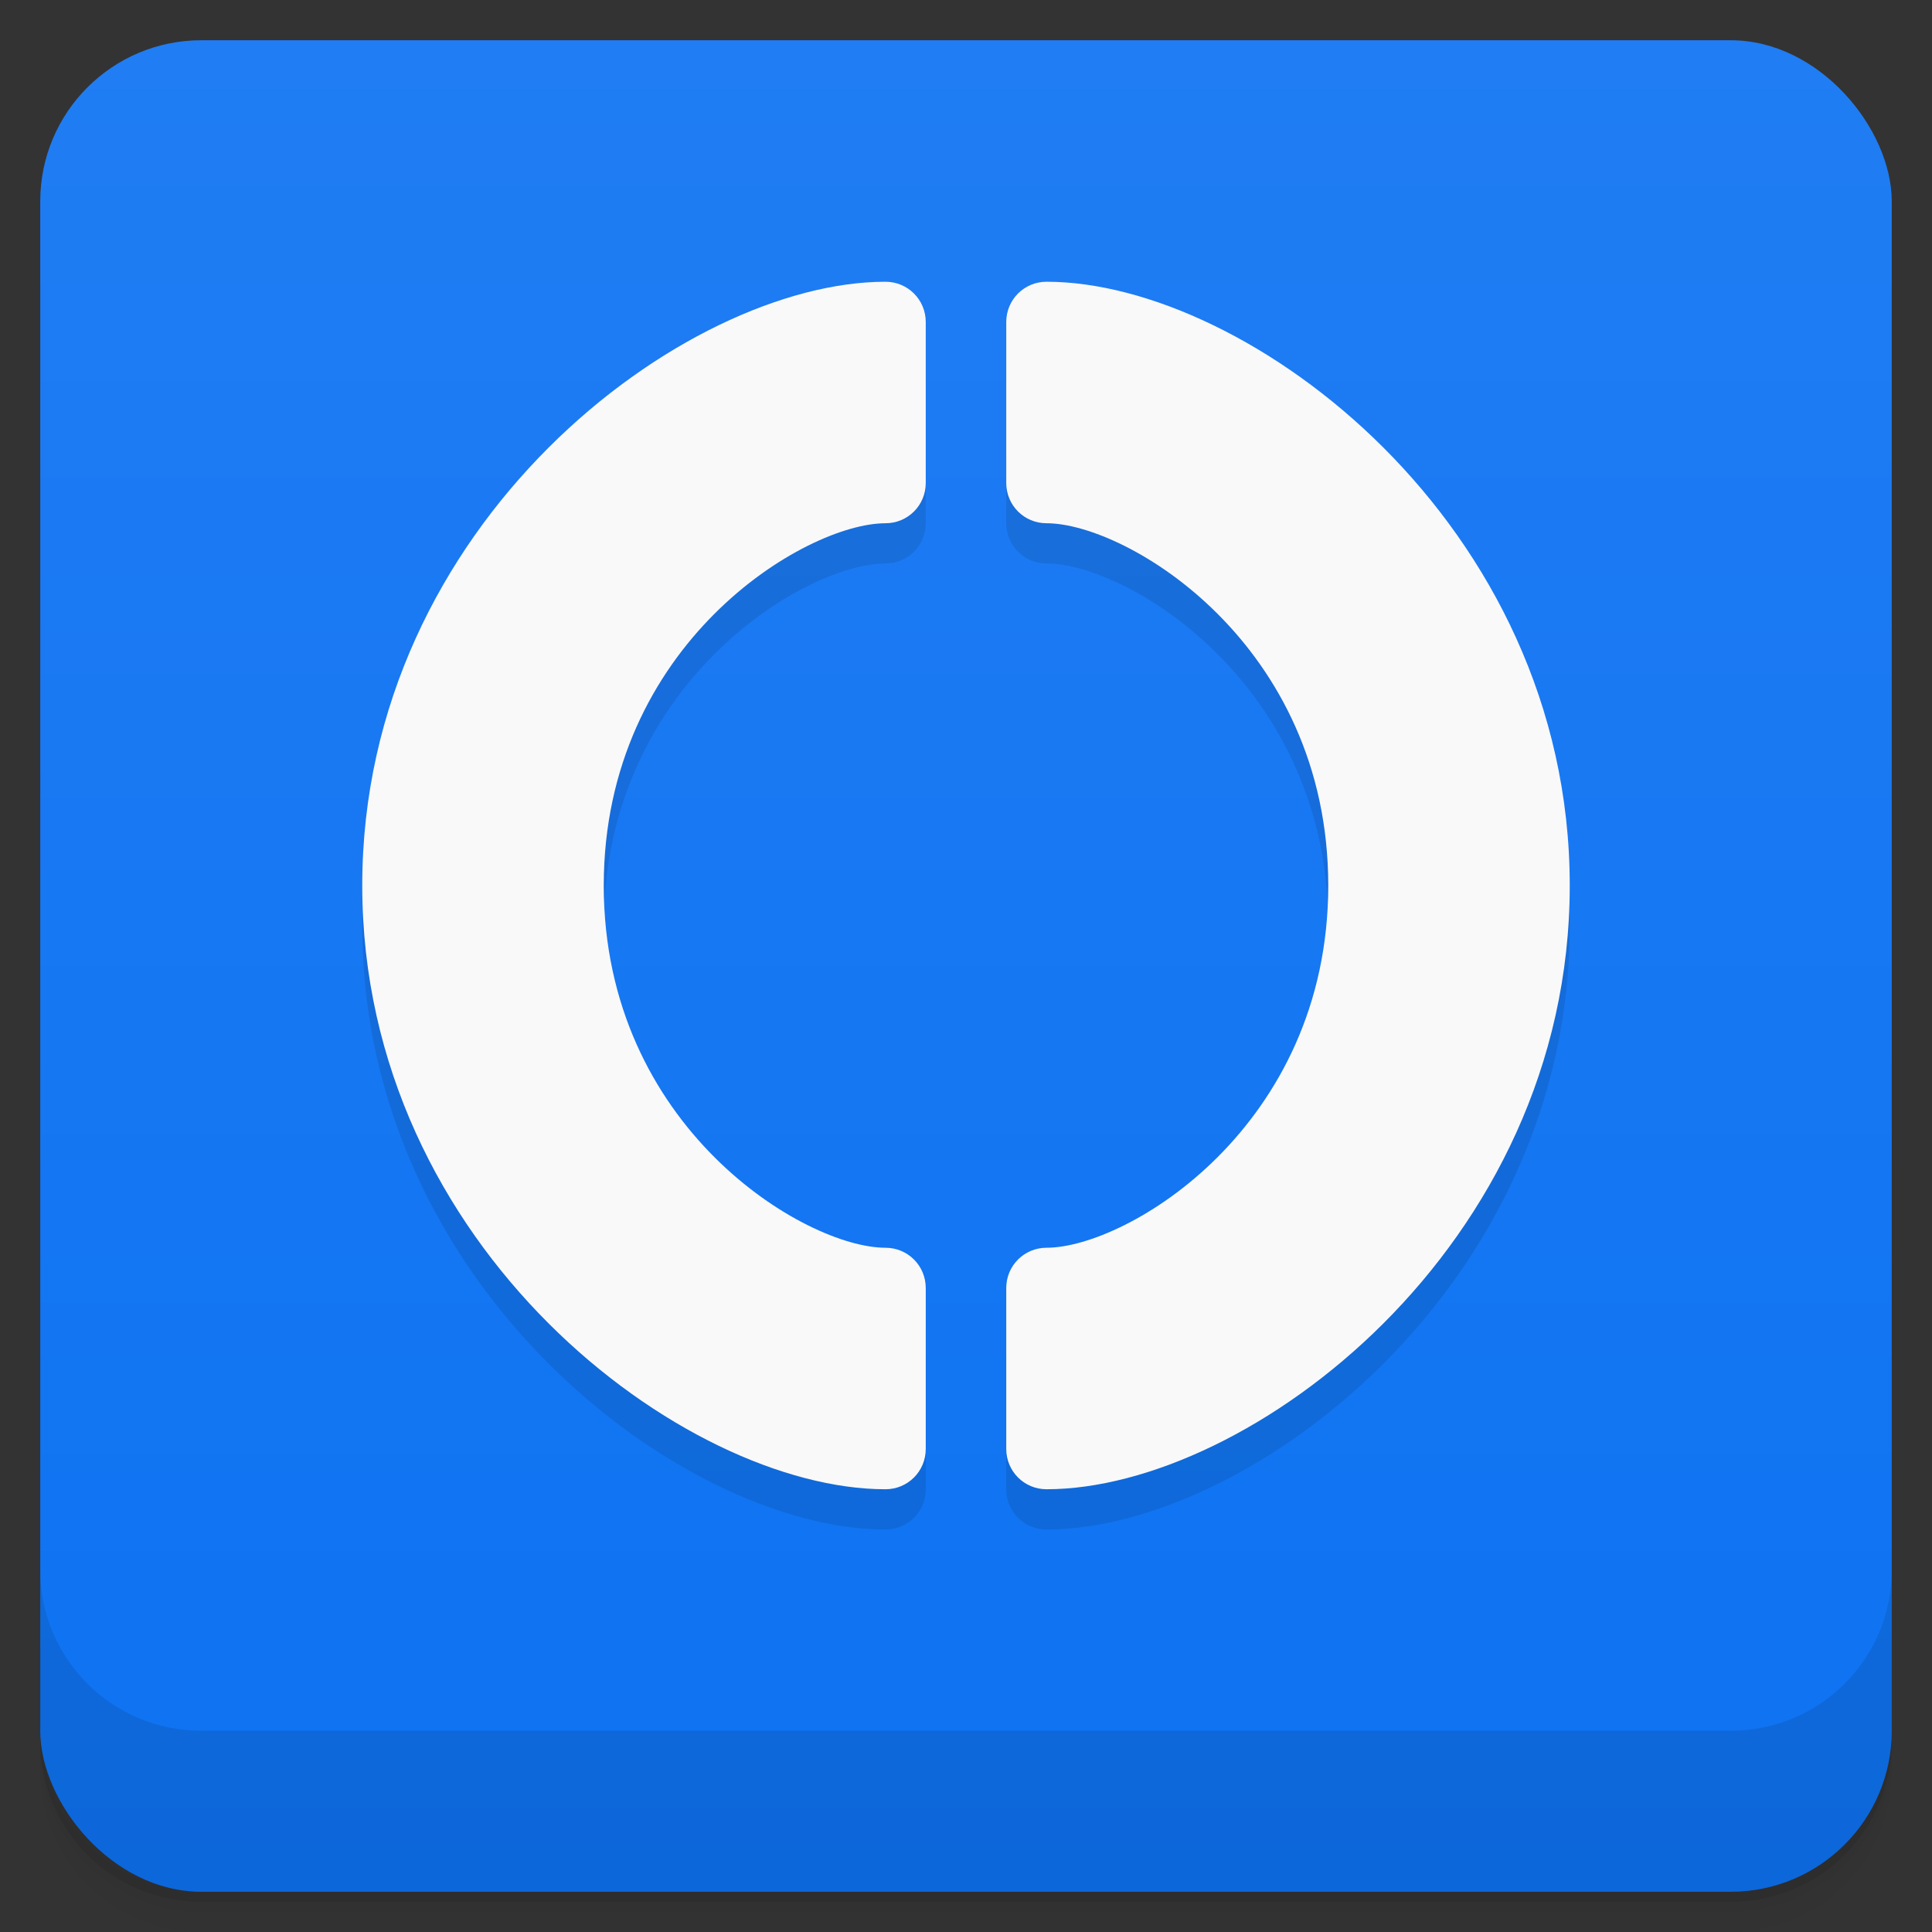 <svg version="1.1" viewBox="0 0 48 48" xmlns="http://www.w3.org/2000/svg">
 <rect x="0" y="0" width="48" height="48" fill="#333333" stroke="none"/>
 <defs>
  <linearGradient id="bg" x2="0" y1="1" y2="47" gradientUnits="userSpaceOnUse">
   <stop style="stop-color:#207df3" offset="0"/>
   <stop style="stop-color:#0d72f2" offset="1"/>
  </linearGradient>
 </defs>
 <path d="m1 43v0.25c0 2.216 1.784 4 4 4h38c2.216 0 4-1.784 4-4v-0.25c0 2.216-1.784 4-4 4h-38c-2.216 0-4-1.784-4-4zm0 0.5v0.5c0 2.216 1.784 4 4 4h38c2.216 0 4-1.784 4-4v-0.5c0 2.216-1.784 4-4 4h-38c-2.216 0-4-1.784-4-4z" style="opacity:.02"/>
 <path d="m1 43.25v0.25c0 2.216 1.784 4 4 4h38c2.216 0 4-1.784 4-4v-0.25c0 2.216-1.784 4-4 4h-38c-2.216 0-4-1.784-4-4z" style="opacity:.05"/>
 <path d="m1 43v0.25c0 2.216 1.784 4 4 4h38c2.216 0 4-1.784 4-4v-0.25c0 2.216-1.784 4-4 4h-38c-2.216 0-4-1.784-4-4z" style="opacity:.1"/>
 <rect x="1" y="1" width="46" height="46" rx="4" style="fill:url(#bg)"/>
 <path d="m1 39v4c0 2.216 1.784 4 4 4h38c2.216 0 4-1.784 4-4v-4c0 2.216-1.784 4-4 4h-38c-2.216 0-4-1.784-4-4z" style="opacity:.1"/>
 <path d="m22 8c-5 0-13 6-13 15s8 15 13 15c0.554 0 1-0.446 1-1v-4c0-0.554-0.446-1-1-1-2 0-7-3-7-9s5-9 7-9c0.554 0 1-0.446 1-1v-4c0-0.554-0.446-1-1-1zm4 0c-0.554 0-1 0.446-1 1v4c0 0.554 0.446 1 1 1 2 0 7 3 7 9s-5 9-7 9c-0.554 0-1 0.446-1 1v4c0 0.554 0.446 1 1 1 5 0 13-6 13-15s-8-15-13-15z" style="opacity:.1"/>
 <path d="m22 7c-5 0-13 6-13 15s8 15 13 15c0.554 0 1-0.446 1-1v-4c0-0.554-0.446-1-1-1-2 0-7-3-7-9s5-9 7-9c0.554 0 1-0.446 1-1v-4c0-0.554-0.446-1-1-1zm4 0c-0.554 0-1 0.446-1 1v4c0 0.554 0.446 1 1 1 2 0 7 3 7 9s-5 9-7 9c-0.554 0-1 0.446-1 1v4c0 0.554 0.446 1 1 1 5 0 13-6 13-15s-8-15-13-15z" style="fill:#f9f9f9"/>
</svg>
